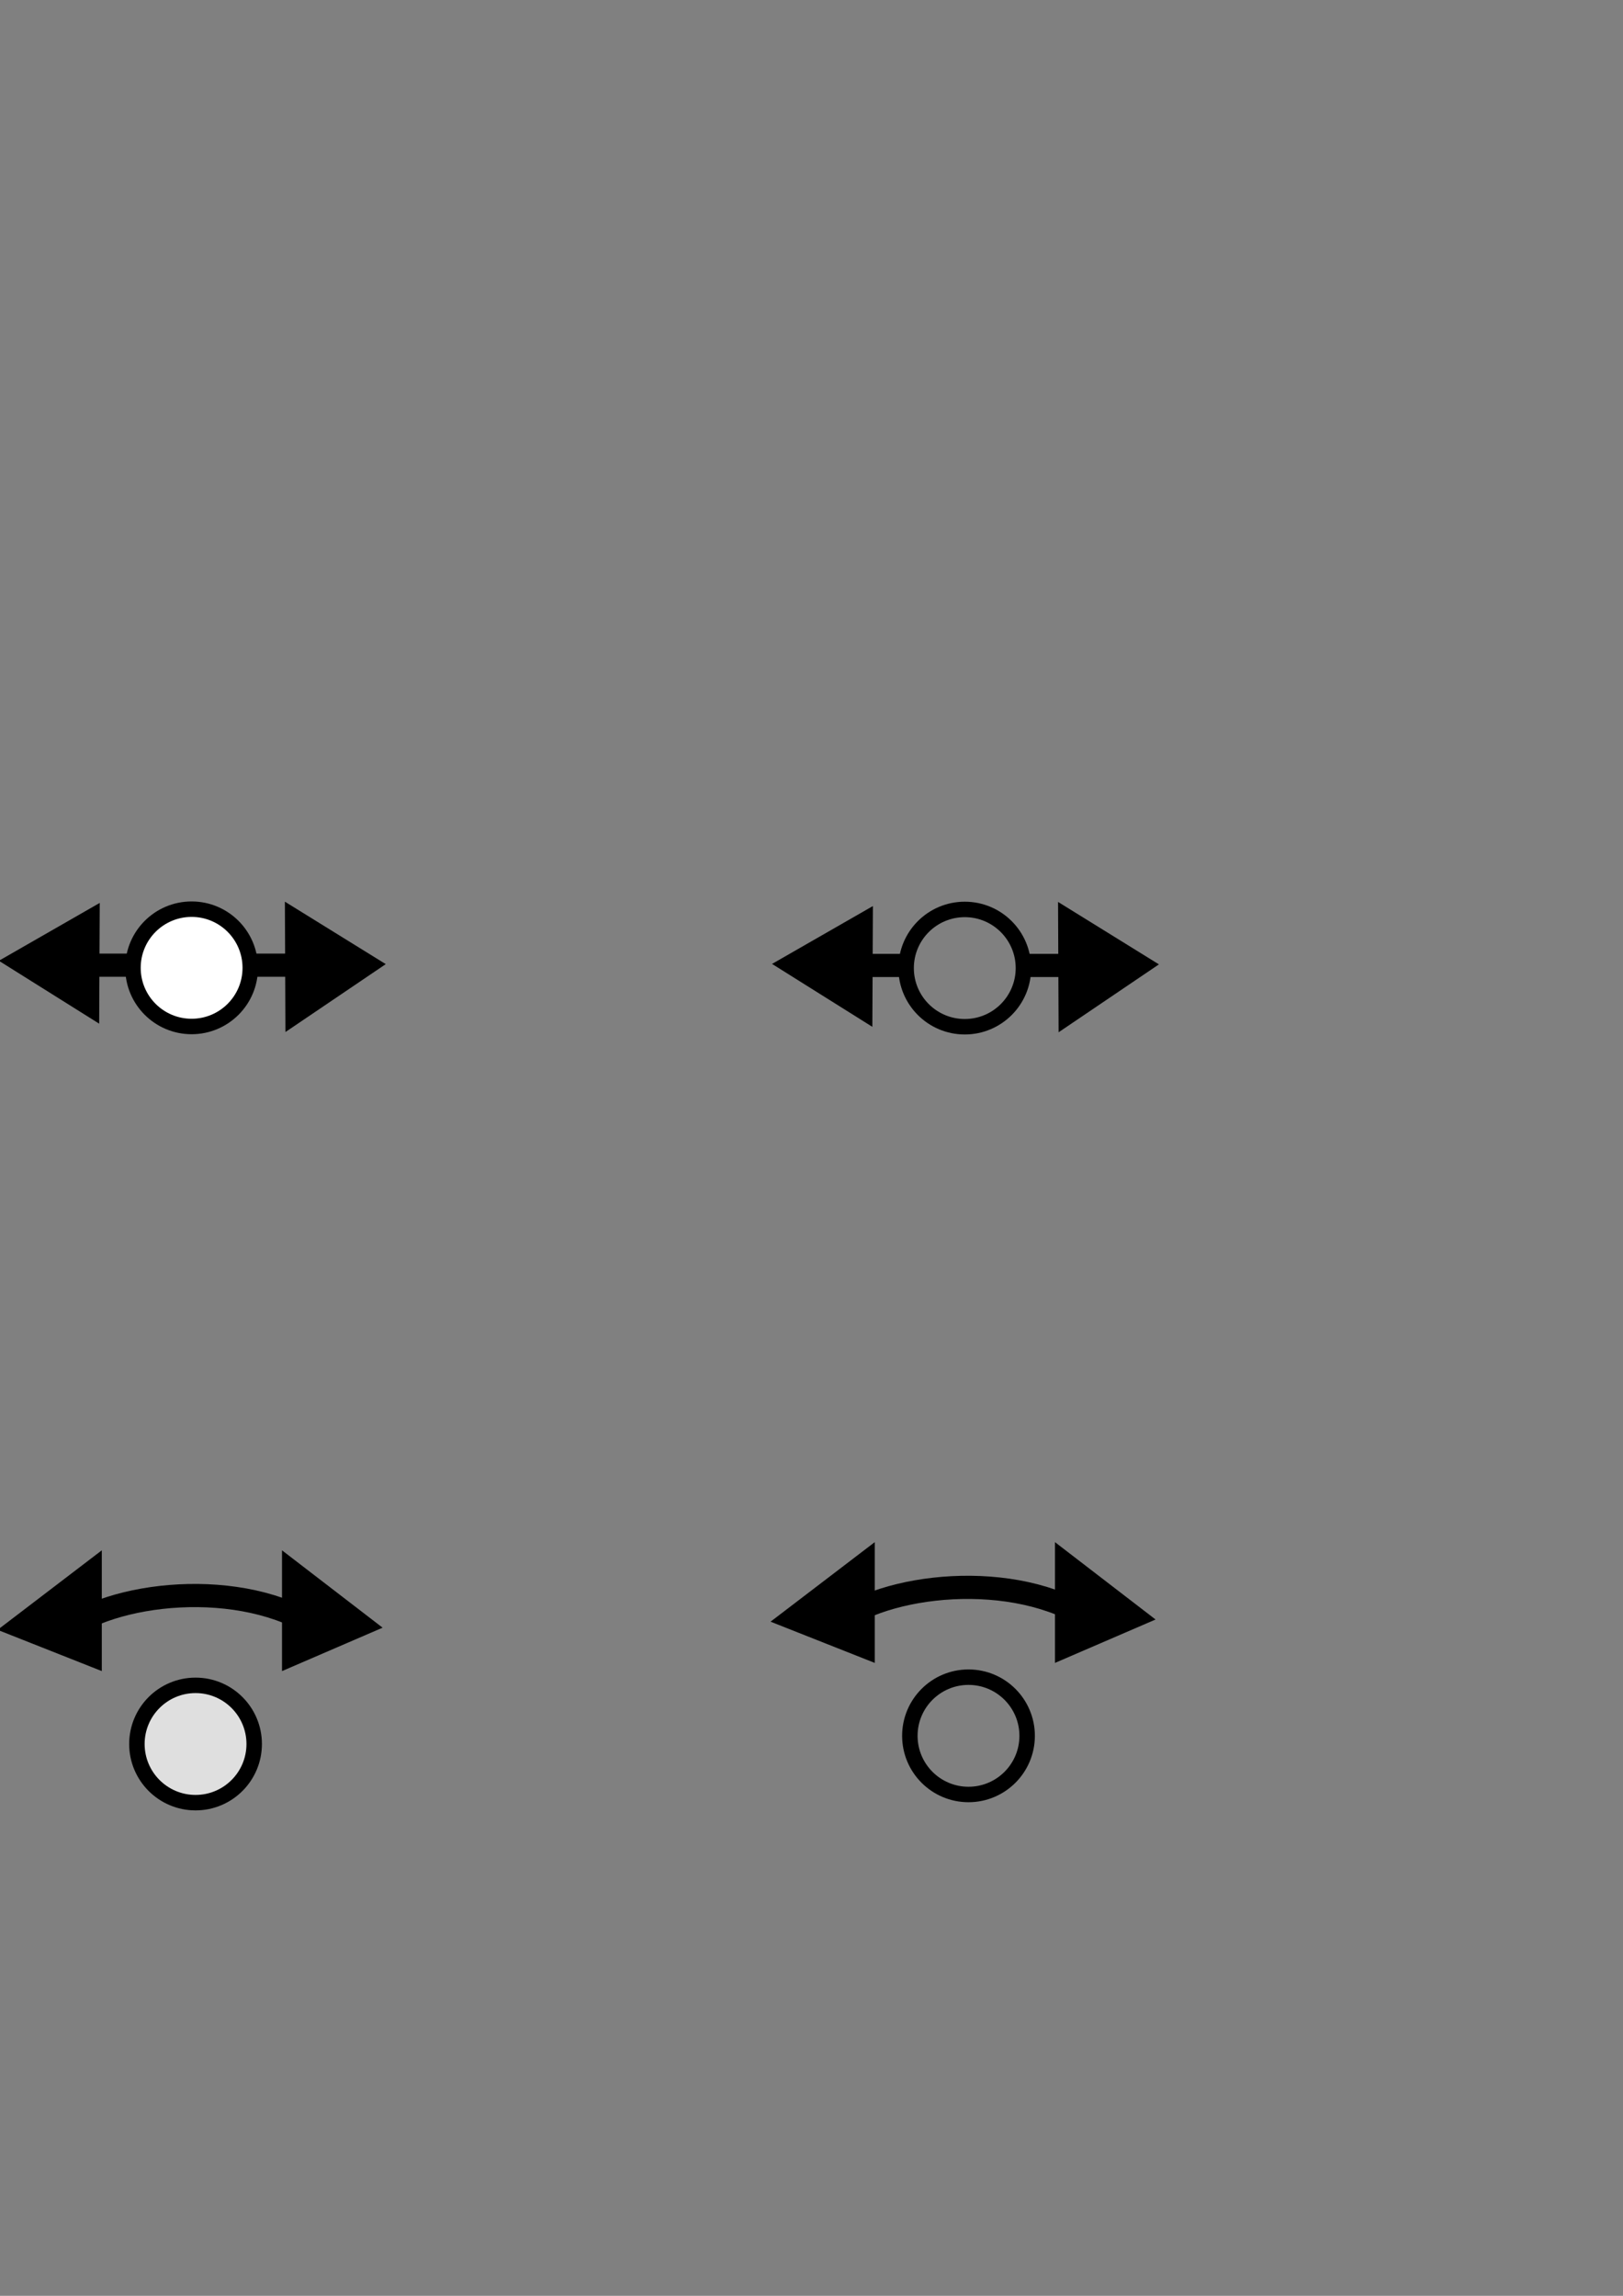 <?xml version="1.0" encoding="UTF-8" standalone="no"?>
<svg
   xmlns:dc="http://purl.org/dc/elements/1.1/"
   xmlns:cc="http://creativecommons.org/ns#"
   xmlns:rdf="http://www.w3.org/1999/02/22-rdf-syntax-ns#"
   xmlns:svg="http://www.w3.org/2000/svg"
   xmlns="http://www.w3.org/2000/svg"
   xmlns:sodipodi="http://sodipodi.sourceforge.net/DTD/sodipodi-0.dtd"
   xmlns:inkscape="http://www.inkscape.org/namespaces/inkscape"
   sodipodi:docname="cursors.svg"
   id="svg8"
   version="1.1"
   viewBox="0 0 210 297"
   height="297mm"
   width="210mm"
   inkscape:version="1.0.1 (3bc2e813f5, 2020-09-07)">
  <rect x="0" y="0" width="210" height="297" fill="#808080" stroke="none"/>
  <defs
     id="defs2">
    <marker
       style="overflow:visible;"
       id="marker1227"
       refX="0.0"
       refY="0.0"
       orient="auto"
       inkscape:stockid="Arrow2Mend"
       inkscape:isstock="true">
      <path
         transform="scale(0.6) rotate(180) translate(0,0)"
         d="M 8.719,4.034 L -2.207,0.016 L 8.719,-4.002 C 6.973,-1.63 6.983,1.616 8.719,4.034 z "
         style="fill-rule:evenodd;stroke-width:0.625;stroke-linejoin:round;stroke:#000000;stroke-opacity:1;fill:#000000;fill-opacity:1"
         id="path1225" />
    </marker>
    <marker
       style="overflow:visible;"
       id="Arrow2Mend"
       refX="0.0"
       refY="0.0"
       orient="auto"
       inkscape:stockid="Arrow2Mend"
       inkscape:isstock="true">
      <path
         transform="scale(0.6) rotate(180) translate(0,0)"
         d="M 8.719,4.034 L -2.207,0.016 L 8.719,-4.002 C 6.973,-1.63 6.983,1.616 8.719,4.034 z "
         style="fill-rule:evenodd;stroke-width:0.625;stroke-linejoin:round;stroke:#000000;stroke-opacity:1;fill:#000000;fill-opacity:1"
         id="path956" />
    </marker>
    <marker
       style="overflow:visible;"
       id="Arrow1Lend"
       refX="0.0"
       refY="0.0"
       orient="auto"
       inkscape:stockid="Arrow1Lend"
       inkscape:isstock="true">
      <path
         transform="scale(0.8) rotate(180) translate(12.5,0)"
         style="fill-rule:evenodd;stroke:#000000;stroke-width:1pt;stroke-opacity:1;fill:#000000;fill-opacity:1"
         d="M 0.0,0.0 L 5.0,-5.0 L -12.5,0.0 L 5.0,5.0 L 0.0,0.0 z "
         id="path932" />
    </marker>
  </defs>
  <sodipodi:namedview
     id="base"
     pagecolor="#ffffff"
     bordercolor="#666666"
     borderopacity="1.0"
     inkscape:pageopacity="0.0"
     inkscape:pageshadow="2"
     inkscape:zoom="0.125"
     inkscape:cx="677.91182"
     inkscape:cy="212.62849"
     inkscape:document-units="mm"
     inkscape:current-layer="layer1"
     inkscape:document-rotation="0"
     showgrid="true"
     inkscape:snap-global="true"
     inkscape:window-width="1500"
     inkscape:window-height="938"
     inkscape:window-x="-6"
     inkscape:window-y="-6"
     inkscape:window-maximized="1"
     inkscape:snap-bbox="false"
     inkscape:snap-nodes="false"
     inkscape:snap-grids="true"
     inkscape:bbox-nodes="true"
     showguides="true"
     inkscape:guide-bbox="true">
    <inkscape:grid
       type="xygrid"
       id="grid833" />
  </sodipodi:namedview>
  <g
     inkscape:label="Layer 1"
     inkscape:groupmode="layer"
     id="layer1">
    <rect
       style="fill:#9e3f00;fill-opacity:1;stroke-width:2;stroke-linecap:square;stroke-linejoin:round;stroke-dasharray:12, 2;stroke-dashoffset:20;paint-order:markers fill stroke"
       id="rect928"
       width="353.483"
       height="74.083"
       x="-21.946"
       y="443.319" />
    <path
       style="fill:none;stroke:#000000;stroke-width:3;stroke-linecap:butt;stroke-linejoin:miter;stroke-miterlimit:4;stroke-dasharray:none;stroke-opacity:1"
       d="m 7.887,211.316 c 6.296,-5.37 23.402,-7.391 33.454,-0.579"
       id="path3489"
       sodipodi:nodetypes="cc"
       inkscape:export-xdpi="32.505219"
       inkscape:export-ydpi="32.505219" />
    <circle
       style="fill:#ffffff;fill-opacity:0.75;stroke:#000000;stroke-width:2;stroke-linecap:square;stroke-linejoin:round;stroke-miterlimit:4;stroke-dasharray:none;stroke-dashoffset:66.371;stroke-opacity:1;paint-order:markers fill stroke"
       id="circle3491"
       cx="25.302"
       cy="-225.615"
       r="7.588"
       transform="scale(1,-1)"
       inkscape:export-xdpi="32.505219"
       inkscape:export-ydpi="32.505219" />
    <path
       id="path3493"
       style="fill:#000000;fill-opacity:1;stroke:none;stroke-width:0.661;stroke-linecap:square;stroke-miterlimit:4;stroke-dasharray:none;stroke-dashoffset:66.371;stroke-opacity:1;paint-order:markers fill stroke"
       inkscape:transform-center-x="-37.697632"
       inkscape:transform-center-y="0.98531284"
       d="m 36.489,200.559 10e-6,15.623 13.016,-5.615 z"
       sodipodi:nodetypes="cccc"
       inkscape:export-xdpi="32.505219"
       inkscape:export-ydpi="32.505219" />
    <path
       id="path3495"
       style="fill:#000000;fill-opacity:1;stroke:none;stroke-width:0.661;stroke-linecap:square;stroke-miterlimit:4;stroke-dasharray:none;stroke-dashoffset:66.371;stroke-opacity:1;paint-order:markers fill stroke"
       inkscape:transform-center-x="37.697632"
       inkscape:transform-center-y="0.98531284"
       d="m 13.172,200.559 -10e-6,15.623 -13.483,-5.334 z"
       sodipodi:nodetypes="cccc"
       inkscape:export-xdpi="32.505219"
       inkscape:export-ydpi="32.505219" />
    <rect
       style="fill:#000000;fill-opacity:0;stroke:none;stroke-width:3;stroke-linecap:square;stroke-linejoin:round;stroke-miterlimit:4;stroke-dasharray:none;stroke-dashoffset:66.371;stroke-opacity:1;paint-order:markers fill stroke"
       id="rect3499"
       width="50"
       height="50"
       x="-0.114"
       y="200.096"
       inkscape:export-xdpi="32.505219"
       inkscape:export-ydpi="32.505219" />
    <path
       sodipodi:type="star"
       style="fill:#000000;fill-opacity:1;stroke:none;stroke-width:0.165;stroke-linecap:square;stroke-miterlimit:4;stroke-dasharray:none;stroke-dashoffset:66.371;stroke-opacity:1;paint-order:markers fill stroke"
       id="path917"
       sodipodi:sides="3"
       sodipodi:cx="88.85334"
       sodipodi:cy="10.298941"
       sodipodi:r1="2.2059855"
       sodipodi:r2="1.1029928"
       sodipodi:arg1="0.52359878"
       sodipodi:arg2="1.5707963"
       inkscape:flatsided="true"
       inkscape:rounded="0"
       inkscape:randomized="0"
       d="m 90.764,11.402 -3.821,0 1.91,-3.309 z"
       inkscape:transform-center-y="0.11706597"
       transform="matrix(0.019,4.413,-3.933,0.106,80.054,-268.241)"
       inkscape:transform-center-x="-2.1507845"
       inkscape:export-xdpi="32.505219"
       inkscape:export-ydpi="32.505219" />
    <path
       sodipodi:type="star"
       style="fill:#000000;fill-opacity:1;stroke:none;stroke-width:0.165;stroke-linecap:square;stroke-miterlimit:4;stroke-dasharray:none;stroke-dashoffset:66.371;stroke-opacity:1;paint-order:markers fill stroke"
       id="path919"
       sodipodi:sides="3"
       sodipodi:cx="88.85334"
       sodipodi:cy="10.298941"
       sodipodi:r1="2.2059855"
       sodipodi:r2="1.1029928"
       sodipodi:arg1="0.52359878"
       sodipodi:arg2="1.5707963"
       inkscape:flatsided="true"
       inkscape:rounded="0"
       inkscape:randomized="0"
       d="m 90.764,11.402 -3.821,0 1.91,-3.309 z"
       inkscape:transform-center-y="-0.98531486"
       transform="matrix(-0.019,4.089,3.933,0.098,-30.287,-239.822)"
       inkscape:transform-center-x="37.697632"
       inkscape:export-xdpi="32.505219"
       inkscape:export-ydpi="32.505219" />
    <path
       style="fill:#000000;fill-opacity:1;stroke:#000000;stroke-width:3;stroke-linecap:butt;stroke-linejoin:miter;stroke-miterlimit:4;stroke-dasharray:none;stroke-opacity:1"
       d="M 8.086,124.862 H 41.54"
       id="path928"
       sodipodi:nodetypes="cc"
       inkscape:export-xdpi="32.505219"
       inkscape:export-ydpi="32.505219" />
    <circle
       style="fill:#ffffff;fill-opacity:1;stroke:#000000;stroke-width:2;stroke-linecap:square;stroke-linejoin:round;stroke-miterlimit:4;stroke-dasharray:none;stroke-dashoffset:66.371;stroke-opacity:1;paint-order:markers fill stroke"
       id="circle930"
       cx="24.793"
       cy="-125.205"
       r="7.588"
       transform="scale(1,-1)"
       inkscape:export-xdpi="32.505219"
       inkscape:export-ydpi="32.505219" />
    <rect
       style="fill:#000000;fill-opacity:0;stroke:none;stroke-width:3;stroke-linecap:square;stroke-linejoin:round;stroke-miterlimit:4;stroke-dasharray:none;stroke-dashoffset:66.371;stroke-opacity:1;paint-order:markers fill stroke"
       id="rect932"
       width="50"
       height="50"
       x="-0.116"
       y="100.08"
       inkscape:export-xdpi="32.505219"
       inkscape:export-ydpi="32.505219" />
    <path
       sodipodi:type="star"
       style="fill:#000000;fill-opacity:1;stroke:none;stroke-width:0.165;stroke-linecap:square;stroke-miterlimit:4;stroke-dasharray:none;stroke-dashoffset:66.371;stroke-opacity:1;paint-order:markers fill stroke"
       id="path934"
       sodipodi:sides="3"
       sodipodi:cx="88.85334"
       sodipodi:cy="10.298941"
       sodipodi:r1="2.2059855"
       sodipodi:r2="1.1029928"
       sodipodi:arg1="0.52359878"
       sodipodi:arg2="1.5707963"
       inkscape:flatsided="true"
       inkscape:rounded="0"
       inkscape:randomized="0"
       d="m 90.764,11.402 -3.821,0 1.91,-3.309 z"
       inkscape:transform-center-y="0.11706597"
       transform="matrix(0.019,4.413,-3.933,0.106,180.093,-268.209)"
       inkscape:transform-center-x="-2.1507845"
       inkscape:export-xdpi="32.505219"
       inkscape:export-ydpi="32.505219" />
    <path
       sodipodi:type="star"
       style="fill:#000000;fill-opacity:1;stroke:none;stroke-width:0.165;stroke-linecap:square;stroke-miterlimit:4;stroke-dasharray:none;stroke-dashoffset:66.371;stroke-opacity:1;paint-order:markers fill stroke"
       id="path936"
       sodipodi:sides="3"
       sodipodi:cx="88.85334"
       sodipodi:cy="10.298941"
       sodipodi:r1="2.2059855"
       sodipodi:r2="1.1029928"
       sodipodi:arg1="0.52359878"
       sodipodi:arg2="1.5707963"
       inkscape:flatsided="true"
       inkscape:rounded="0"
       inkscape:randomized="0"
       d="m 90.764,11.402 -3.821,0 1.91,-3.309 z"
       inkscape:transform-center-y="-0.98531486"
       transform="matrix(-0.019,4.089,3.933,0.098,69.753,-239.415)"
       inkscape:transform-center-x="37.697632"
       inkscape:export-xdpi="32.505219"
       inkscape:export-ydpi="32.505219" />
    <path
       style="fill:#000000;fill-opacity:1;stroke:#000000;stroke-width:3;stroke-linecap:butt;stroke-linejoin:miter;stroke-miterlimit:4;stroke-dasharray:none;stroke-opacity:1"
       d="m 108.126,124.894 h 9.311"
       id="path938"
       sodipodi:nodetypes="cc"
       inkscape:export-xdpi="32.505219"
       inkscape:export-ydpi="32.505219" />
    <circle
       style="fill:none;fill-opacity:1;stroke:#000000;stroke-width:2;stroke-linecap:square;stroke-linejoin:round;stroke-miterlimit:4;stroke-dasharray:none;stroke-dashoffset:66.371;stroke-opacity:1;paint-order:markers fill stroke"
       id="circle940"
       cx="124.832"
       cy="-125.237"
       r="7.588"
       transform="scale(1,-1)"
       inkscape:export-xdpi="32.505219"
       inkscape:export-ydpi="32.505219" />
    <rect
       style="fill:#000000;fill-opacity:0;stroke:none;stroke-width:3;stroke-linecap:square;stroke-linejoin:round;stroke-miterlimit:4;stroke-dasharray:none;stroke-dashoffset:66.371;stroke-opacity:1;paint-order:markers fill stroke"
       id="rect942"
       width="50"
       height="50"
       x="99.923"
       y="100.112"
       inkscape:export-xdpi="32.505219"
       inkscape:export-ydpi="32.505219" />
    <path
       style="fill:#000000;fill-opacity:1;stroke:#000000;stroke-width:3;stroke-linecap:butt;stroke-linejoin:miter;stroke-miterlimit:4;stroke-dasharray:none;stroke-opacity:1"
       d="m 132.401,124.894 h 9.311"
       id="path944"
       sodipodi:nodetypes="cc"
       inkscape:export-xdpi="32.505219"
       inkscape:export-ydpi="32.505219" />
    <path
       style="fill:none;stroke:#000000;stroke-width:3;stroke-linecap:butt;stroke-linejoin:miter;stroke-miterlimit:4;stroke-dasharray:none;stroke-opacity:1"
       d="m 107.899,210.258 c 6.296,-5.37 23.402,-7.391 33.454,-0.579"
       id="path954"
       sodipodi:nodetypes="cc"
       inkscape:export-xdpi="32.505219"
       inkscape:export-ydpi="32.505219" />
    <circle
       style="fill:none;fill-opacity:1;stroke:#000000;stroke-width:2;stroke-linecap:square;stroke-linejoin:round;stroke-miterlimit:4;stroke-dasharray:none;stroke-dashoffset:20;stroke-opacity:1;paint-order:markers fill stroke"
       id="circle956"
       cx="125.314"
       cy="-224.557"
       r="7.588"
       transform="scale(1,-1)"
       inkscape:export-xdpi="32.505219"
       inkscape:export-ydpi="32.505219" />
    <path
       id="path958"
       style="fill:#000000;fill-opacity:1;stroke:none;stroke-width:0.661;stroke-linecap:square;stroke-miterlimit:4;stroke-dasharray:none;stroke-dashoffset:66.371;stroke-opacity:1;paint-order:markers fill stroke"
       inkscape:transform-center-x="-37.697632"
       inkscape:transform-center-y="0.98531284"
       d="m 136.502,199.501 1e-5,15.623 13.016,-5.615 z"
       sodipodi:nodetypes="cccc"
       inkscape:export-xdpi="32.505219"
       inkscape:export-ydpi="32.505219" />
    <path
       id="path960"
       style="fill:#000000;fill-opacity:1;stroke:none;stroke-width:0.661;stroke-linecap:square;stroke-miterlimit:4;stroke-dasharray:none;stroke-dashoffset:66.371;stroke-opacity:1;paint-order:markers fill stroke"
       inkscape:transform-center-x="37.697632"
       inkscape:transform-center-y="0.98531284"
       d="m 113.185,199.501 -1e-5,15.623 -13.483,-5.334 z"
       sodipodi:nodetypes="cccc"
       inkscape:export-xdpi="32.505219"
       inkscape:export-ydpi="32.505219" />
    <rect
       style="fill:#000000;fill-opacity:0;stroke:none;stroke-width:3;stroke-linecap:square;stroke-linejoin:round;stroke-miterlimit:4;stroke-dasharray:none;stroke-dashoffset:66.371;stroke-opacity:1;paint-order:markers fill stroke"
       id="rect962"
       width="50"
       height="50"
       x="99.898"
       y="199.037"
       inkscape:export-xdpi="32.505219"
       inkscape:export-ydpi="32.505219" />
    <path
       style="fill:none;stroke:#000000;stroke-width:3;stroke-linecap:butt;stroke-linejoin:miter;stroke-miterlimit:4;stroke-dasharray:none;stroke-opacity:1"
       d="m 8.213,389.038 c 6.296,5.37 23.402,7.391 33.454,0.579"
       id="path925"
       sodipodi:nodetypes="cc"
       inkscape:export-xdpi="32.505219"
       inkscape:export-ydpi="32.505219" />
    <circle
       style="fill:#ffffff;fill-opacity:0.75;stroke:#000000;stroke-width:2;stroke-linecap:square;stroke-linejoin:round;stroke-miterlimit:4;stroke-dasharray:none;stroke-dashoffset:66.371;stroke-opacity:1;paint-order:markers fill stroke"
       id="path3468"
       cx="25.628"
       cy="374.739"
       r="7.588"
       inkscape:export-xdpi="32.505219"
       inkscape:export-ydpi="32.505219" />
    <path
       id="path3483"
       style="fill:#000000;fill-opacity:1;stroke:none;stroke-width:0.661;stroke-linecap:square;stroke-miterlimit:4;stroke-dasharray:none;stroke-dashoffset:66.371;stroke-opacity:1;paint-order:markers fill stroke"
       inkscape:transform-center-x="-37.697632"
       inkscape:transform-center-y="-0.98531486"
       d="M 36.815,399.795 V 384.172 l 13.016,5.615 z"
       sodipodi:nodetypes="cccc"
       inkscape:export-xdpi="32.505219"
       inkscape:export-ydpi="32.505219" />
    <path
       id="path3485"
       style="fill:#000000;fill-opacity:1;stroke:none;stroke-width:0.661;stroke-linecap:square;stroke-miterlimit:4;stroke-dasharray:none;stroke-dashoffset:66.371;stroke-opacity:1;paint-order:markers fill stroke"
       inkscape:transform-center-x="37.697632"
       inkscape:transform-center-y="-0.98531486"
       d="m 13.499,399.795 -10e-6,-15.623 -13.483,5.334 z"
       sodipodi:nodetypes="cccc"
       inkscape:export-xdpi="32.505219"
       inkscape:export-ydpi="32.505219" />
    <rect
       style="fill:#000000;fill-opacity:0;stroke:none;stroke-width:3;stroke-linecap:square;stroke-linejoin:round;stroke-miterlimit:4;stroke-dasharray:none;stroke-dashoffset:66.371;stroke-opacity:1;paint-order:markers fill stroke"
       id="rect3497"
       width="50"
       height="50"
       x="-0.07"
       y="349.784"
       inkscape:export-xdpi="32.505219"
       inkscape:export-ydpi="32.505219" />
    <path
       style="fill:none;stroke:#000000;stroke-width:3;stroke-linecap:butt;stroke-linejoin:miter;stroke-miterlimit:4;stroke-dasharray:none;stroke-opacity:1"
       d="m 108.305,388.851 c 6.296,5.37 23.402,7.391 33.454,0.579"
       id="path940"
       sodipodi:nodetypes="cc"
       inkscape:export-xdpi="32.505219"
       inkscape:export-ydpi="32.505219" />
    <circle
       style="fill:none;fill-opacity:1;stroke:#000000;stroke-width:2;stroke-linecap:square;stroke-linejoin:round;stroke-miterlimit:4;stroke-dasharray:none;stroke-dashoffset:66.371;stroke-opacity:1;paint-order:markers fill stroke"
       id="circle942"
       cx="125.72"
       cy="374.552"
       r="7.588"
       inkscape:export-xdpi="32.505219"
       inkscape:export-ydpi="32.505219" />
    <path
       id="path945"
       style="fill:#000000;fill-opacity:1;stroke:none;stroke-width:0.661;stroke-linecap:square;stroke-miterlimit:4;stroke-dasharray:none;stroke-dashoffset:66.371;stroke-opacity:1;paint-order:markers fill stroke"
       inkscape:transform-center-x="-37.697632"
       inkscape:transform-center-y="-0.98531486"
       d="m 136.908,399.607 v -15.623 l 13.016,5.615 z"
       sodipodi:nodetypes="cccc"
       inkscape:export-xdpi="32.505219"
       inkscape:export-ydpi="32.505219" />
    <path
       id="path947"
       style="fill:#000000;fill-opacity:1;stroke:none;stroke-width:0.661;stroke-linecap:square;stroke-miterlimit:4;stroke-dasharray:none;stroke-dashoffset:66.371;stroke-opacity:1;paint-order:markers fill stroke"
       inkscape:transform-center-x="37.697632"
       inkscape:transform-center-y="-0.98531486"
       d="m 113.591,399.607 -1e-5,-15.623 -13.483,5.334 z"
       sodipodi:nodetypes="cccc"
       inkscape:export-xdpi="32.505219"
       inkscape:export-ydpi="32.505219" />
    <rect
       style="fill:#000000;fill-opacity:0;stroke:none;stroke-width:3;stroke-linecap:square;stroke-linejoin:round;stroke-miterlimit:4;stroke-dasharray:none;stroke-dashoffset:66.371;stroke-opacity:1;paint-order:markers fill stroke"
       id="rect949"
       width="50"
       height="50"
       x="100.023"
       y="349.597"
       inkscape:export-xdpi="32.505219"
       inkscape:export-ydpi="32.505219" />
    <path
       style="fill:none;stroke:#000000;stroke-width:3;stroke-linecap:butt;stroke-linejoin:miter;stroke-miterlimit:4;stroke-dasharray:none;stroke-opacity:1"
       d="m 208.288,389.248 c 6.296,5.37 23.402,7.391 33.454,0.579"
       id="path930"
       sodipodi:nodetypes="cc"
       inkscape:export-xdpi="32.505219"
       inkscape:export-ydpi="32.505219" />
    <circle
       style="fill:none;fill-opacity:1;stroke:#000000;stroke-width:2;stroke-linecap:butt;stroke-linejoin:round;stroke-miterlimit:4;stroke-dasharray:none;stroke-dashoffset:2.4;stroke-opacity:1;paint-order:markers fill stroke"
       id="circle932"
       cx="225.08"
       cy="375.355"
       r="5.95"
       inkscape:export-xdpi="32.505219"
       inkscape:export-ydpi="32.505219" />
    <path
       id="path935"
       style="fill:#000000;fill-opacity:1;stroke:none;stroke-width:0.661;stroke-linecap:square;stroke-miterlimit:4;stroke-dasharray:none;stroke-dashoffset:66.371;stroke-opacity:1;paint-order:markers fill stroke"
       inkscape:transform-center-x="-37.697632"
       inkscape:transform-center-y="-0.98531486"
       d="m 236.89,400.004 v -15.623 l 13.016,5.615 z"
       sodipodi:nodetypes="cccc"
       inkscape:export-xdpi="32.505219"
       inkscape:export-ydpi="32.505219" />
    <path
       id="path937"
       style="fill:#000000;fill-opacity:1;stroke:none;stroke-width:0.661;stroke-linecap:square;stroke-miterlimit:4;stroke-dasharray:none;stroke-dashoffset:66.371;stroke-opacity:1;paint-order:markers fill stroke"
       inkscape:transform-center-x="37.697632"
       inkscape:transform-center-y="-0.98531486"
       d="m 213.574,400.004 -1e-5,-15.623 -13.483,5.334 z"
       sodipodi:nodetypes="cccc"
       inkscape:export-xdpi="32.505219"
       inkscape:export-ydpi="32.505219" />
    <rect
       style="fill:#000000;fill-opacity:0;stroke:none;stroke-width:3;stroke-linecap:square;stroke-linejoin:round;stroke-miterlimit:4;stroke-dasharray:none;stroke-dashoffset:66.371;stroke-opacity:1;paint-order:markers fill stroke"
       id="rect939"
       width="50"
       height="50"
       x="200.005"
       y="349.994"
       inkscape:export-xdpi="32.505219"
       inkscape:export-ydpi="32.505219" />
    <path
       sodipodi:type="star"
       style="fill:#000000;fill-opacity:1;stroke:none;stroke-width:0.165;stroke-linecap:square;stroke-miterlimit:4;stroke-dasharray:none;stroke-dashoffset:66.371;stroke-opacity:1;paint-order:markers fill stroke"
       id="path965"
       sodipodi:sides="3"
       sodipodi:cx="88.85334"
       sodipodi:cy="10.298941"
       sodipodi:r1="2.2059855"
       sodipodi:r2="1.1029928"
       sodipodi:arg1="0.52359878"
       sodipodi:arg2="1.5707963"
       inkscape:flatsided="true"
       inkscape:rounded="0"
       inkscape:randomized="0"
       d="m 90.764,11.402 -3.821,0 1.91,-3.309 z"
       inkscape:transform-center-y="0.11706597"
       transform="matrix(0.019,4.413,-3.933,0.106,329.847,-268.209)"
       inkscape:transform-center-x="-2.1507845"
       inkscape:export-xdpi="32.505219"
       inkscape:export-ydpi="32.505219" />
    <path
       sodipodi:type="star"
       style="fill:#000000;fill-opacity:1;stroke:none;stroke-width:0.165;stroke-linecap:square;stroke-miterlimit:4;stroke-dasharray:none;stroke-dashoffset:66.371;stroke-opacity:1;paint-order:markers fill stroke"
       id="path967"
       sodipodi:sides="3"
       sodipodi:cx="88.85334"
       sodipodi:cy="10.298941"
       sodipodi:r1="2.2059855"
       sodipodi:r2="1.1029928"
       sodipodi:arg1="0.52359878"
       sodipodi:arg2="1.5707963"
       inkscape:flatsided="true"
       inkscape:rounded="0"
       inkscape:randomized="0"
       d="m 90.764,11.402 -3.821,0 1.91,-3.309 z"
       inkscape:transform-center-y="-0.98531486"
       transform="matrix(-0.019,4.089,3.933,0.098,219.507,-239.415)"
       inkscape:transform-center-x="37.697632"
       inkscape:export-xdpi="32.505219"
       inkscape:export-ydpi="32.505219" />
    <path
       style="fill:#000000;fill-opacity:1;stroke:#000000;stroke-width:3;stroke-linecap:butt;stroke-linejoin:miter;stroke-miterlimit:4;stroke-dasharray:none;stroke-opacity:1"
       d="m 257.88,124.894 h 10.663"
       id="path969"
       sodipodi:nodetypes="cc"
       inkscape:export-xdpi="32.505219"
       inkscape:export-ydpi="32.505219" />
    <circle
       style="fill:none;fill-opacity:1;stroke:#000000;stroke-width:2;stroke-linecap:square;stroke-linejoin:round;stroke-miterlimit:4;stroke-dasharray:none;stroke-dashoffset:66.371;stroke-opacity:1;paint-order:markers fill stroke"
       id="circle971"
       cx="274.587"
       cy="-125.237"
       r="5.882"
       transform="scale(1,-1)"
       inkscape:export-xdpi="32.505219"
       inkscape:export-ydpi="32.505219" />
    <rect
       style="fill:#000000;fill-opacity:0;stroke:none;stroke-width:3;stroke-linecap:square;stroke-linejoin:round;stroke-miterlimit:4;stroke-dasharray:none;stroke-dashoffset:66.371;stroke-opacity:1;paint-order:markers fill stroke"
       id="rect973"
       width="50"
       height="50"
       x="249.678"
       y="100.112"
       inkscape:export-xdpi="32.505219"
       inkscape:export-ydpi="32.505219" />
    <path
       style="fill:#000000;fill-opacity:1;stroke:#000000;stroke-width:3;stroke-linecap:butt;stroke-linejoin:miter;stroke-miterlimit:4;stroke-dasharray:none;stroke-opacity:1"
       d="m 280.534,124.894 h 10.932"
       id="path975"
       sodipodi:nodetypes="cc"
       inkscape:export-xdpi="32.505219"
       inkscape:export-ydpi="32.505219" />
    <path
       style="fill:none;stroke:#000000;stroke-width:3;stroke-linecap:butt;stroke-linejoin:miter;stroke-miterlimit:4;stroke-dasharray:none;stroke-opacity:1"
       d="m 258.067,211.38 c 6.296,-5.37 23.402,-7.391 33.454,-0.579"
       id="path949"
       sodipodi:nodetypes="cc"
       inkscape:export-xdpi="32.505219"
       inkscape:export-ydpi="32.505219" />
    <circle
       style="fill:none;fill-opacity:1;stroke:#000000;stroke-width:2;stroke-linecap:square;stroke-linejoin:round;stroke-miterlimit:4;stroke-dasharray:none;stroke-dashoffset:20;stroke-opacity:1;paint-order:markers fill stroke"
       id="circle951"
       cx="275.431"
       cy="-225.364"
       r="5.95"
       transform="scale(1,-1)"
       inkscape:export-xdpi="32.505219"
       inkscape:export-ydpi="32.505219" />
    <path
       id="path953"
       style="fill:#000000;fill-opacity:1;stroke:none;stroke-width:0.661;stroke-linecap:square;stroke-miterlimit:4;stroke-dasharray:none;stroke-dashoffset:66.371;stroke-opacity:1;paint-order:markers fill stroke"
       inkscape:transform-center-x="-37.697632"
       inkscape:transform-center-y="0.98531284"
       d="m 286.67,200.624 10e-6,15.623 13.016,-5.615 z"
       sodipodi:nodetypes="cccc"
       inkscape:export-xdpi="32.505219"
       inkscape:export-ydpi="32.505219" />
    <path
       id="path959"
       style="fill:#000000;fill-opacity:1;stroke:none;stroke-width:0.661;stroke-linecap:square;stroke-miterlimit:4;stroke-dasharray:none;stroke-dashoffset:66.371;stroke-opacity:1;paint-order:markers fill stroke"
       inkscape:transform-center-x="37.697632"
       inkscape:transform-center-y="0.98531284"
       d="m 263.353,200.624 -1e-5,15.623 -13.483,-5.334 z"
       sodipodi:nodetypes="cccc"
       inkscape:export-xdpi="32.505219"
       inkscape:export-ydpi="32.505219" />
    <rect
       style="fill:#000000;fill-opacity:0;stroke:none;stroke-width:3;stroke-linecap:square;stroke-linejoin:round;stroke-miterlimit:4;stroke-dasharray:none;stroke-dashoffset:66.371;stroke-opacity:1;paint-order:markers fill stroke"
       id="rect963"
       width="50"
       height="50"
       x="250.066"
       y="200.16"
       inkscape:export-xdpi="32.505219"
       inkscape:export-ydpi="32.505219" />
  </g>
</svg>
